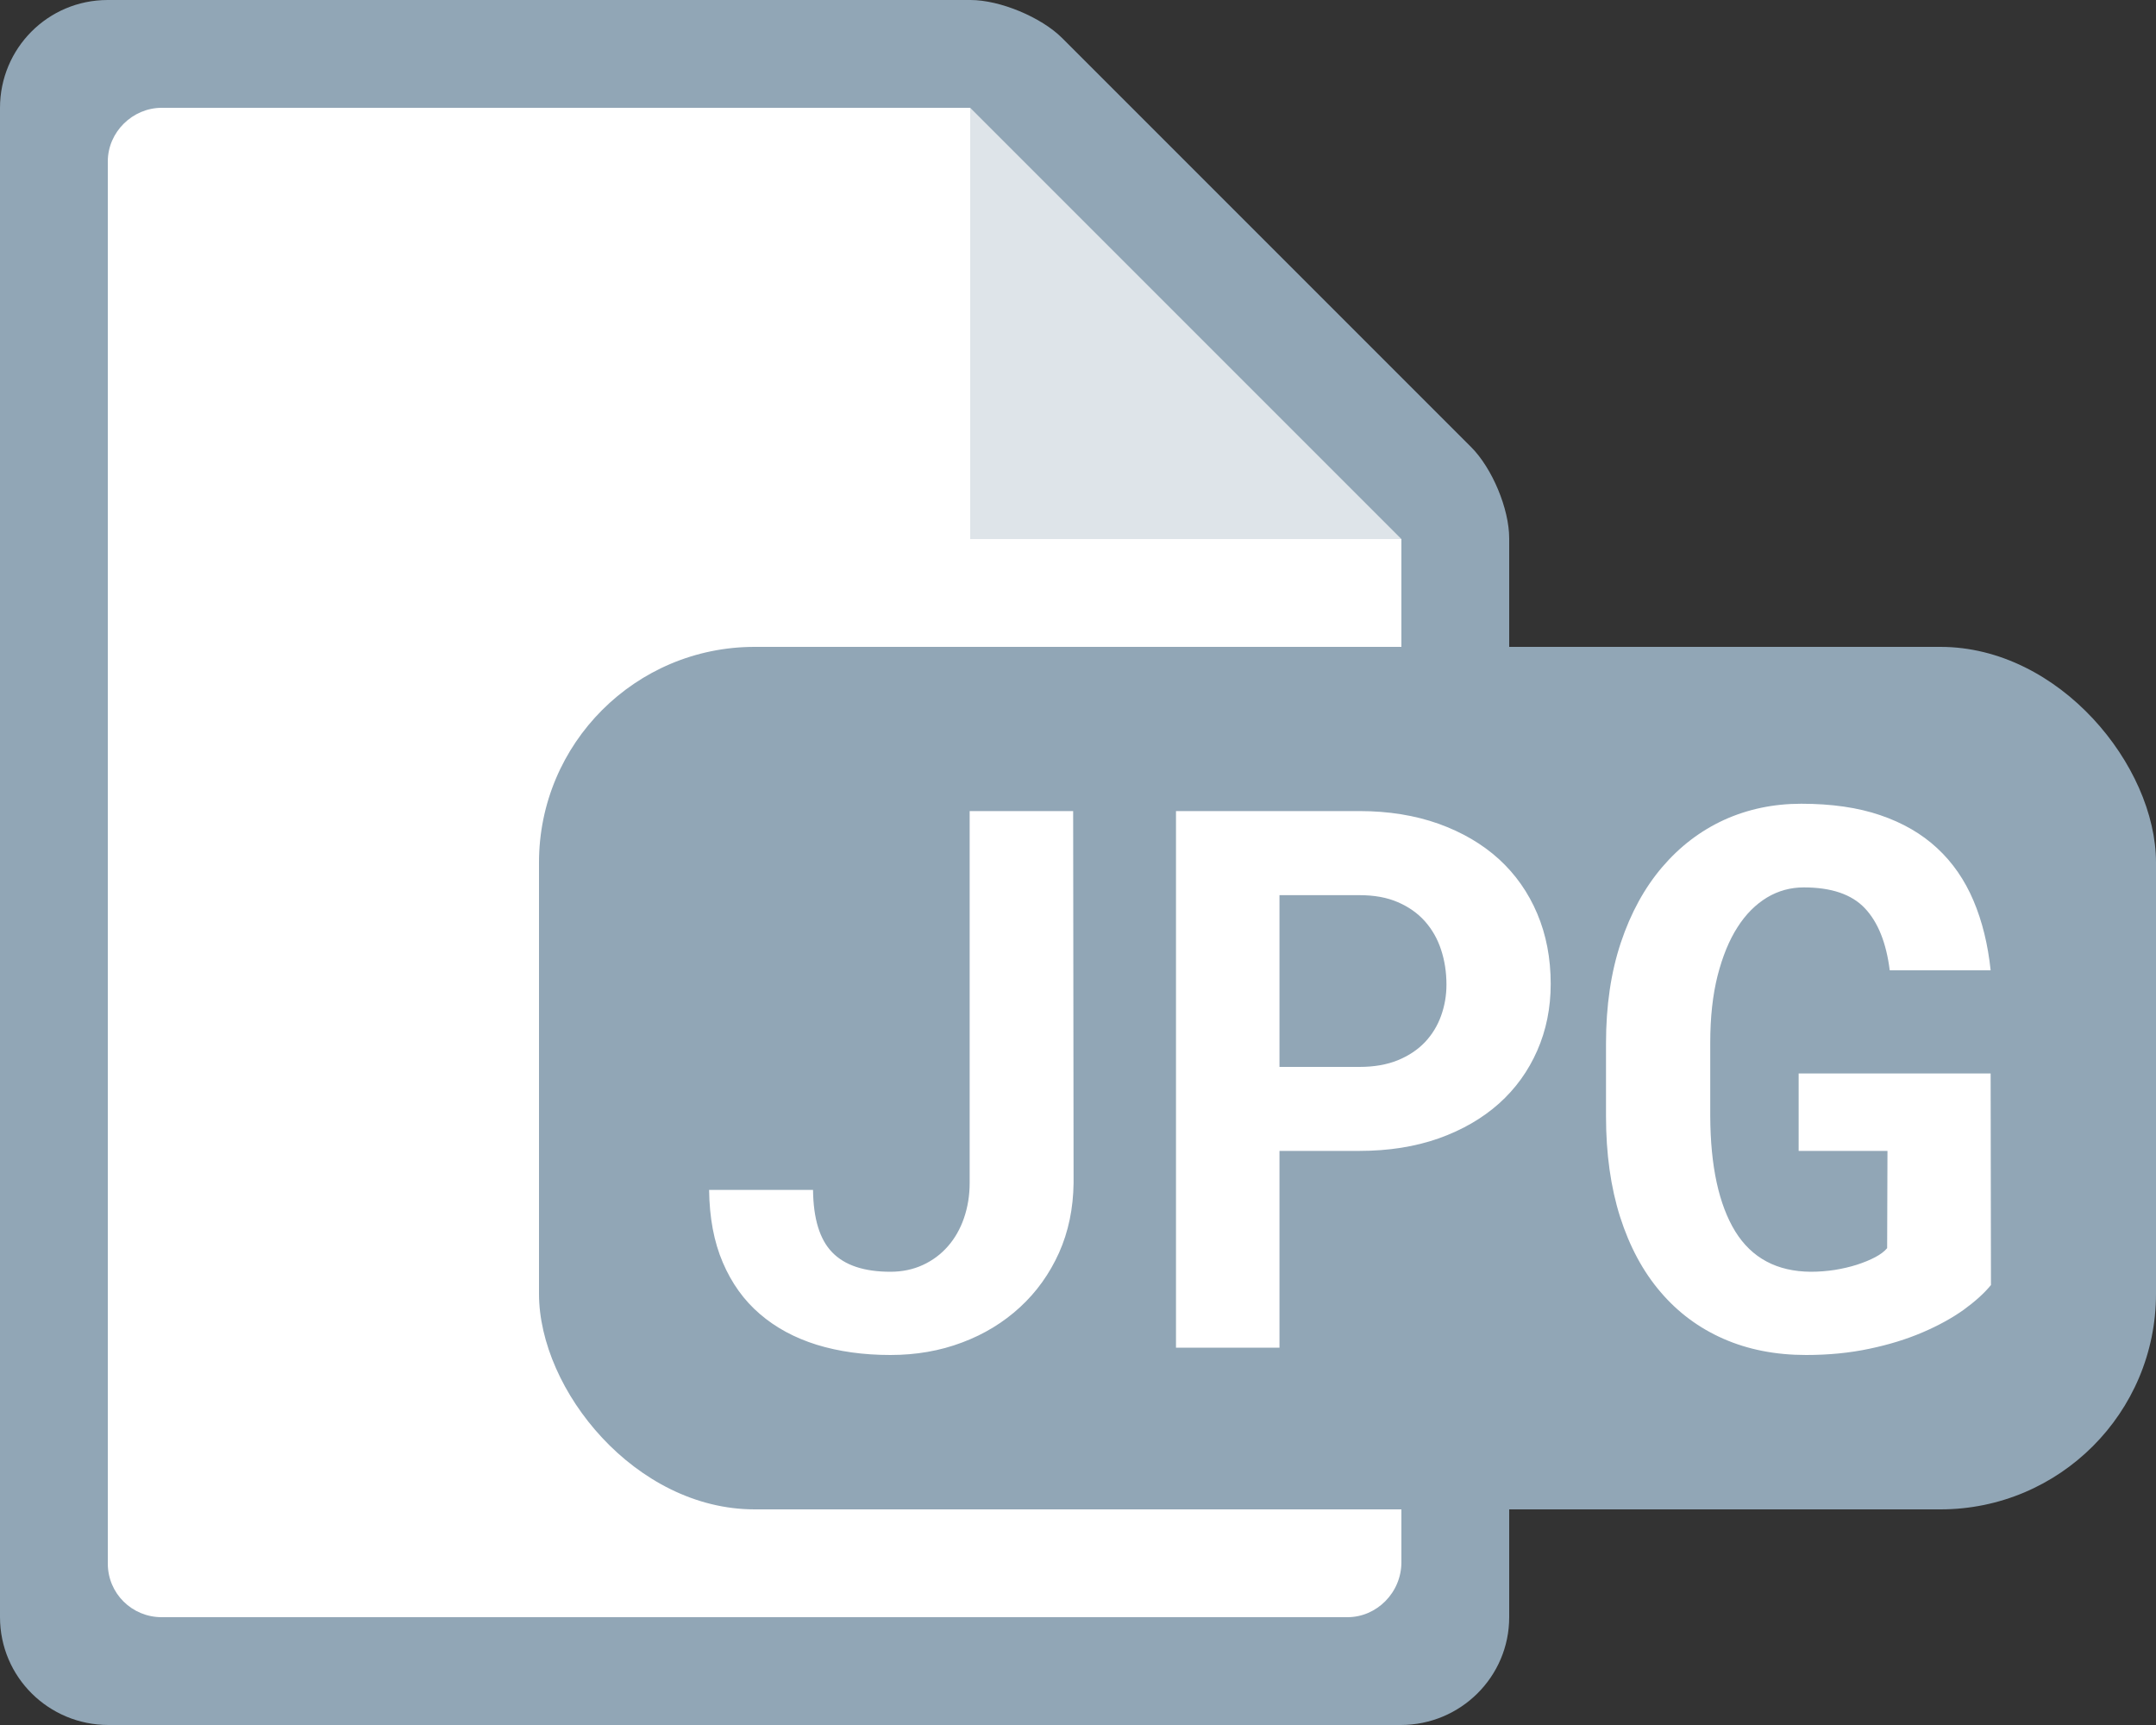 <?xml version="1.0" encoding="UTF-8"?>
<svg width="20px" height="16px" viewBox="0 0 20 16" version="1.1" xmlns="http://www.w3.org/2000/svg" xmlns:xlink="http://www.w3.org/1999/xlink">
    <rect x="0" y="0" width="20" height="16" fill="#333333" stroke="none"/>
    <!-- Generator: Sketch 53.2 (72643) - https://sketchapp.com -->
    <title>document-type-jpg</title>
    <desc>Created with Sketch.</desc>
    <g id="document-type-jpg" stroke="none" stroke-width="1" fill="none" fill-rule="evenodd">
        <g id="icon-/-document">
            <path d="M1.007,16 C0.451,16 -1.95399252e-14,15.555 -1.95399252e-14,14.999 L-1.95399252e-14,1.001 C-1.95399252e-14,0.448 0.445,1.0658141e-14 0.999,1.0658141e-14 L9.003,1.0658141e-14 C9.277,1.0658141e-14 9.66,0.16 9.853,0.353 L13.647,4.147 C13.842,4.342 14,4.719 14,4.994 L14,15 C14,15.552 13.55,16 12.993,16 L1.007,16 Z" id="bg" fill="#91A6B6"></path>
            <path d="M1.5,15 C1.224,15 1,14.78 1,14.502 L1,1.498 C1,1.223 1.231,1 1.5,1 L9,1 L9,5 L13,5 L13,14.49 C13,14.772 12.771,15 12.5,15 L1.5,15 Z" id="inset" fill="#FFFFFF"></path>
            <polygon id="curl" fill-opacity="0.7" fill="#FFFFFF" points="9 1 9 5 13 5"></polygon>
        </g>
        <g id="mime-type" transform="translate(5, 6)">
            <rect id="Rectangle" fill="#91A6B6" x="0" y="0" width="15" height="8" rx="2"></rect>
            <path d="M3.995,1.523 L4.955,1.523 L4.959,4.972 C4.956,5.209 4.911,5.425 4.824,5.62 C4.736,5.815 4.616,5.983 4.463,6.124 C4.31,6.265 4.131,6.375 3.925,6.452 C3.719,6.53 3.497,6.568 3.26,6.568 C3.009,6.568 2.781,6.536 2.576,6.473 C2.371,6.409 2.195,6.314 2.048,6.187 C1.901,6.061 1.787,5.902 1.705,5.71 C1.623,5.519 1.581,5.295 1.578,5.037 L2.542,5.037 C2.545,5.304 2.604,5.497 2.72,5.616 C2.836,5.736 3.016,5.796 3.26,5.796 C3.369,5.796 3.47,5.775 3.561,5.733 C3.652,5.691 3.729,5.633 3.793,5.56 C3.857,5.487 3.907,5.4 3.942,5.299 C3.977,5.197 3.995,5.088 3.995,4.972 L3.995,1.523 Z M6.869,4.675 L6.869,6.5 L5.909,6.5 L5.909,1.523 L7.611,1.523 C7.882,1.523 8.127,1.563 8.346,1.641 C8.565,1.72 8.751,1.829 8.905,1.969 C9.059,2.11 9.177,2.278 9.26,2.474 C9.343,2.67 9.385,2.887 9.385,3.126 C9.385,3.35 9.343,3.556 9.26,3.745 C9.177,3.934 9.059,4.098 8.905,4.236 C8.751,4.373 8.565,4.481 8.346,4.559 C8.127,4.636 7.882,4.675 7.611,4.675 L6.869,4.675 Z M6.869,3.896 L7.611,3.896 C7.748,3.896 7.866,3.875 7.967,3.834 C8.067,3.793 8.151,3.737 8.218,3.667 C8.285,3.596 8.335,3.514 8.368,3.422 C8.401,3.33 8.418,3.234 8.418,3.133 C8.418,3.017 8.401,2.909 8.368,2.809 C8.335,2.708 8.285,2.621 8.218,2.545 C8.151,2.47 8.067,2.411 7.967,2.368 C7.866,2.324 7.748,2.303 7.611,2.303 L6.869,2.303 L6.869,3.896 Z M13.469,5.919 C13.408,5.994 13.324,6.07 13.217,6.148 C13.109,6.225 12.982,6.295 12.835,6.358 C12.688,6.421 12.524,6.472 12.342,6.51 C12.159,6.549 11.963,6.568 11.754,6.568 C11.471,6.568 11.216,6.518 10.988,6.418 C10.76,6.318 10.565,6.173 10.404,5.984 C10.242,5.795 10.117,5.563 10.029,5.288 C9.942,5.014 9.898,4.702 9.898,4.354 L9.898,3.677 C9.898,3.328 9.944,3.017 10.036,2.742 C10.128,2.467 10.256,2.234 10.419,2.043 C10.582,1.852 10.773,1.706 10.993,1.605 C11.213,1.505 11.452,1.455 11.709,1.455 C11.99,1.455 12.234,1.49 12.442,1.561 C12.651,1.632 12.827,1.734 12.97,1.867 C13.114,2 13.226,2.163 13.307,2.354 C13.388,2.545 13.441,2.761 13.466,3 L12.53,3 C12.498,2.745 12.421,2.553 12.299,2.424 C12.177,2.295 11.988,2.231 11.733,2.231 C11.61,2.231 11.496,2.262 11.391,2.325 C11.287,2.388 11.195,2.479 11.118,2.6 C11.04,2.721 10.979,2.871 10.933,3.05 C10.888,3.228 10.865,3.435 10.865,3.67 L10.865,4.354 C10.867,4.818 10.945,5.174 11.097,5.422 C11.25,5.669 11.484,5.794 11.798,5.796 C11.873,5.796 11.947,5.79 12.02,5.779 C12.093,5.767 12.162,5.751 12.225,5.731 C12.289,5.71 12.346,5.687 12.395,5.661 C12.444,5.635 12.481,5.607 12.506,5.577 L12.509,4.675 L11.685,4.675 L11.685,3.957 L13.466,3.957 L13.469,5.919 Z" id="JPG" fill="#FFFFFF" fill-rule="nonzero"></path>
        </g>
    </g>
</svg>